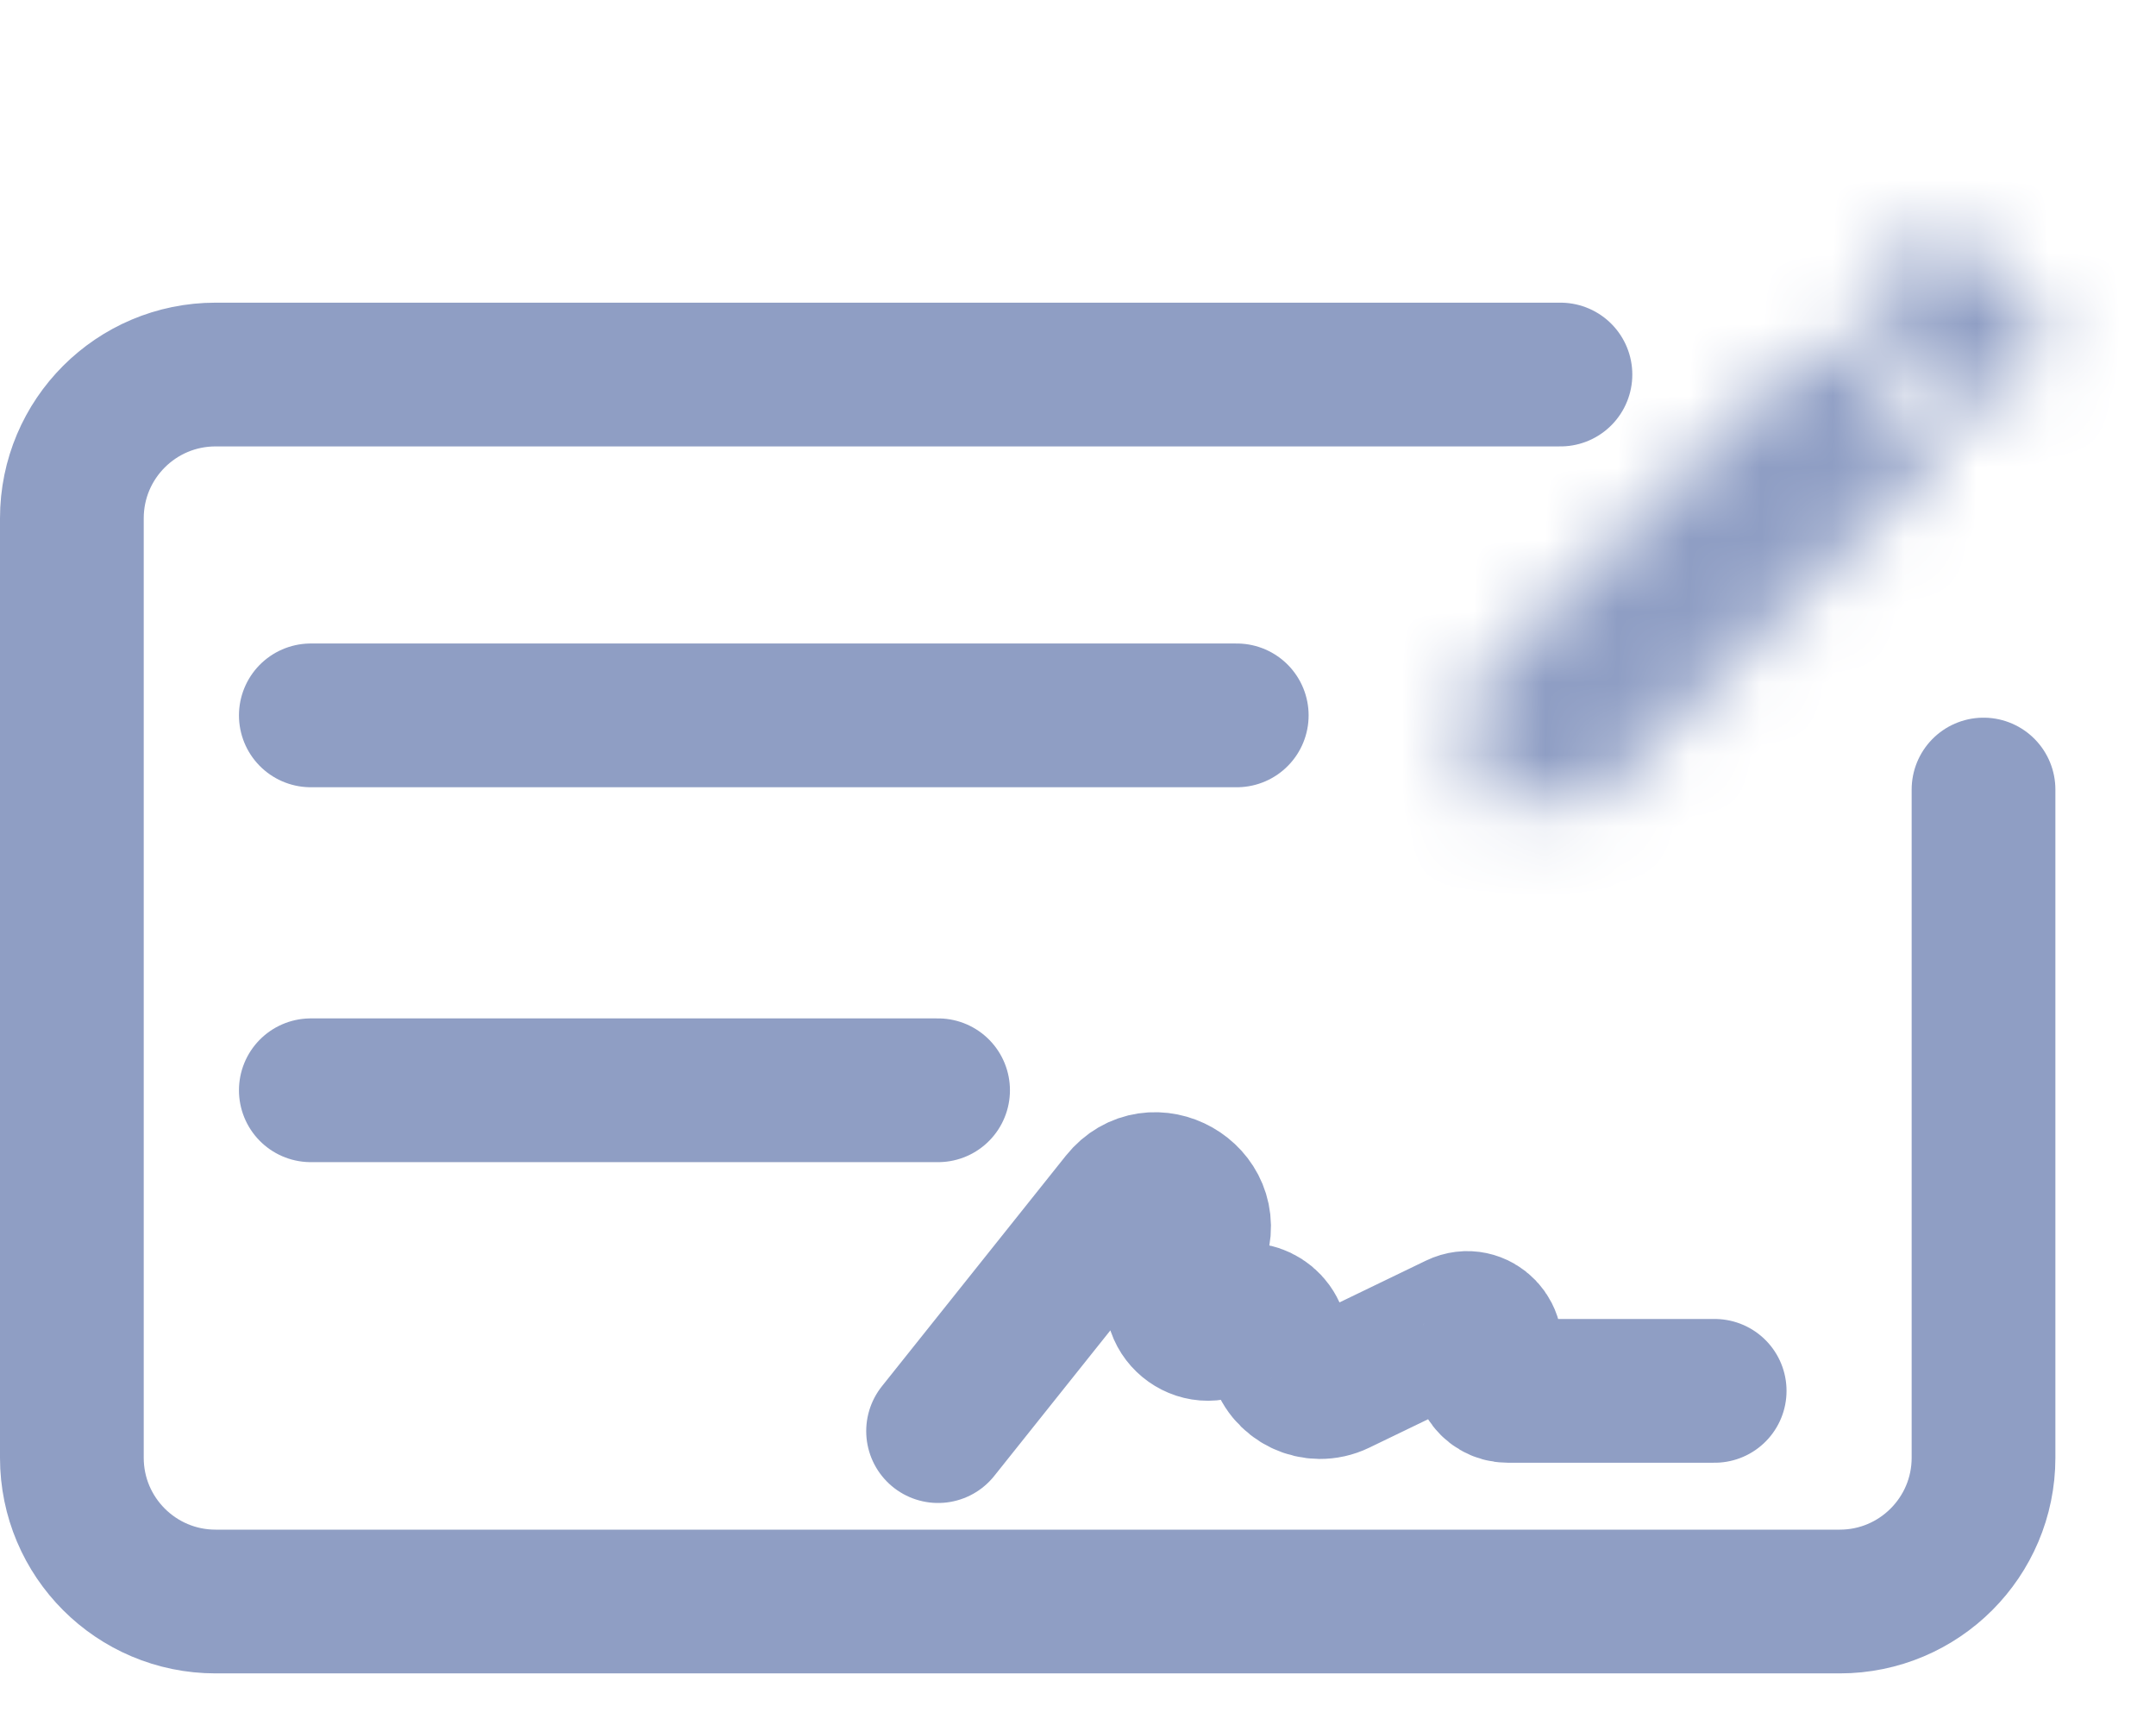 <svg width="30" height="24" viewBox="0 0 30 24" fill="none" xmlns="http://www.w3.org/2000/svg">
<path d="M21.713 5.211H3C1.895 5.211 1 6.106 1 7.211V20.282C1 21.386 1.895 22.282 3 22.282H25.6C26.704 22.282 27.6 21.386 27.6 20.282V10.985" stroke="#8F9EC4" stroke-width="2" stroke-linecap="round"/>
<path d="M4.325 9.953L17.209 9.953" stroke="#8F9EC4" stroke-width="2" stroke-linecap="round"/>
<path d="M4.325 15.169H13.053" stroke="#8F9EC4" stroke-width="2" stroke-linecap="round"/>
<mask id="mask0_6369_141516" style="mask-type:alpha" maskUnits="userSpaceOnUse" x="20" y="3" width="9" height="9">
<path fill-rule="evenodd" clip-rule="evenodd" d="M28.312 4.397C28.484 4.569 28.484 4.846 28.312 5.018L27.507 5.823L25.857 4.173L26.662 3.368C26.834 3.196 27.111 3.196 27.283 3.368L28.312 4.397ZM20.52 11.16V9.51L25.386 4.644L27.036 6.294L22.17 11.16H20.52Z" fill="white"/>
</mask>
<g mask="url(#mask0_6369_141516)">
<rect x="19.2" y="1.92" width="10.56" height="10.56" fill="#8F9EC4"/>
</g>
<path d="M13.053 19.911L15.612 16.704C16.038 16.17 16.883 16.65 16.643 17.29L16.408 17.915C16.256 18.321 16.741 18.666 17.075 18.389V18.389C17.317 18.188 17.687 18.312 17.757 18.619L17.812 18.855C17.894 19.212 18.287 19.401 18.618 19.241L20.276 18.44C20.555 18.305 20.844 18.606 20.698 18.88V18.88C20.584 19.093 20.739 19.351 20.981 19.351H23.859" stroke="#8F9EC4" stroke-width="2" stroke-linecap="round"/>
</svg>
